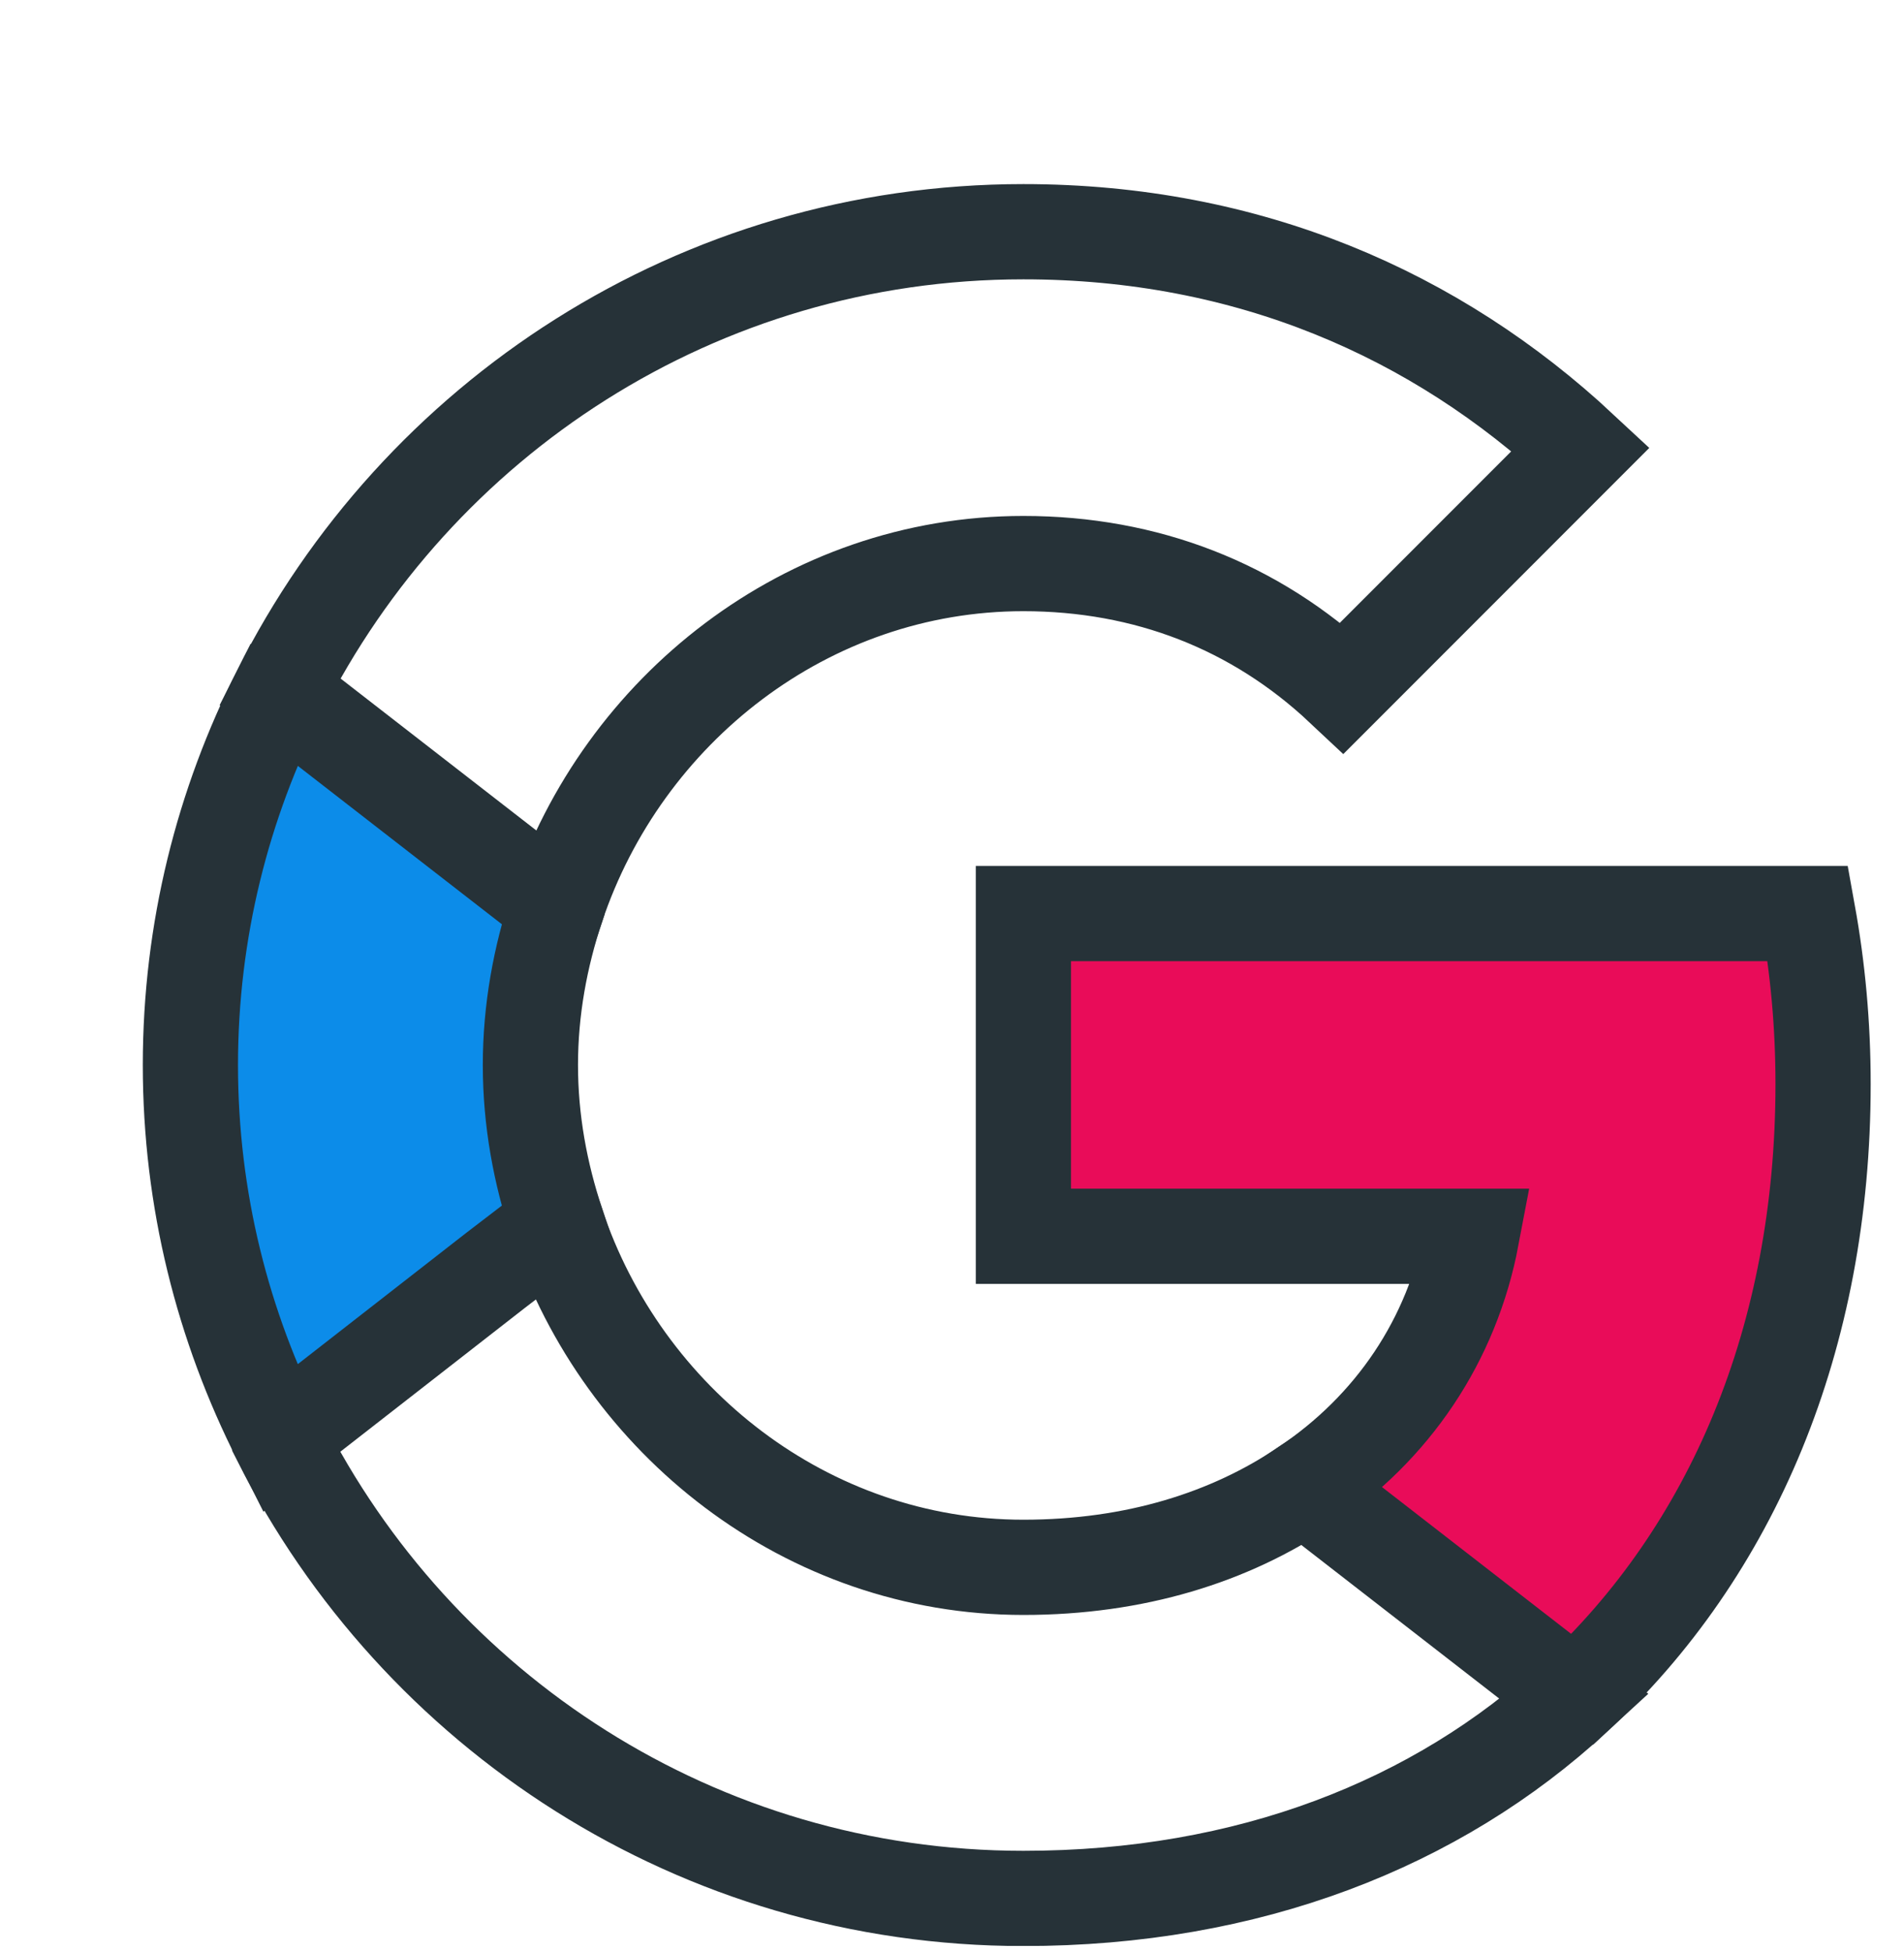 <svg width="40" height="41" viewBox="0 0 40 41" fill="none" xmlns="http://www.w3.org/2000/svg">
<g clip-path="url(#clip0_252_779)">
<g filter="url(#filter0_d_252_779)">
<path d="M35.3 19.764C35.3 18.523 35.189 17.33 34.982 16.185H18.5V22.962H27.918C27.505 25.141 26.264 26.987 24.402 28.228V32.635H30.082C33.391 29.58 35.3 25.094 35.3 19.764Z" fill="#E90C59" stroke="#263238" stroke-width="2"/>
<path d="M18.5 36.867C23.225 36.867 27.186 35.307 30.082 32.635L24.402 28.228C22.843 29.278 20.855 29.914 18.5 29.914C13.95 29.914 10.084 26.844 8.7 22.707H2.877V27.226C5.757 32.937 11.659 36.867 18.5 36.867Z" fill="white" stroke="#263238" stroke-width="2"/>
<path d="M8.7 22.691C8.35 21.641 8.143 20.528 8.143 19.366C8.143 18.205 8.35 17.091 8.7 16.041V11.523H2.877C1.684 13.878 1 16.535 1 19.366C1 22.198 1.684 24.855 2.877 27.21L7.411 23.678L8.7 22.691Z" fill="#0C8CE9" stroke="#263238" stroke-width="2"/>
<path d="M18.5 8.835C21.077 8.835 23.368 9.726 25.198 11.444L30.209 6.432C27.17 3.601 23.225 1.866 18.5 1.866C11.659 1.866 5.757 5.796 2.877 11.523L8.7 16.041C10.084 11.905 13.95 8.835 18.5 8.835Z" fill="white" stroke="#263238" stroke-width="2"/>
</g>
</g>
<defs>
<filter id="filter0_d_252_779" x="0" y="0.866" width="39.3" height="40" filterUnits="userSpaceOnUse" color-interpolation-filters="sRGB">
<feFlood flood-opacity="0" result="BackgroundImageFix"/>
<feColorMatrix in="SourceAlpha" type="matrix" values="0 0 0 0 0 0 0 0 0 0 0 0 0 0 0 0 0 0 127 0" result="hardAlpha"/>
<feOffset dx="3" dy="3"/>
<feComposite in2="hardAlpha" operator="out"/>
<feColorMatrix type="matrix" values="0 0 0 0 0.149 0 0 0 0 0.196 0 0 0 0 0.22 0 0 0 1 0"/>
<feBlend mode="normal" in2="BackgroundImageFix" result="effect1_dropShadow_252_779"/>
<feBlend mode="normal" in="SourceGraphic" in2="effect1_dropShadow_252_779" result="shape"/>
</filter>
<clipPath id="clip0_252_779">
<rect width="40" height="40" fill="white" transform="translate(0 0.866)"/>
</clipPath>
</defs>
</svg>
